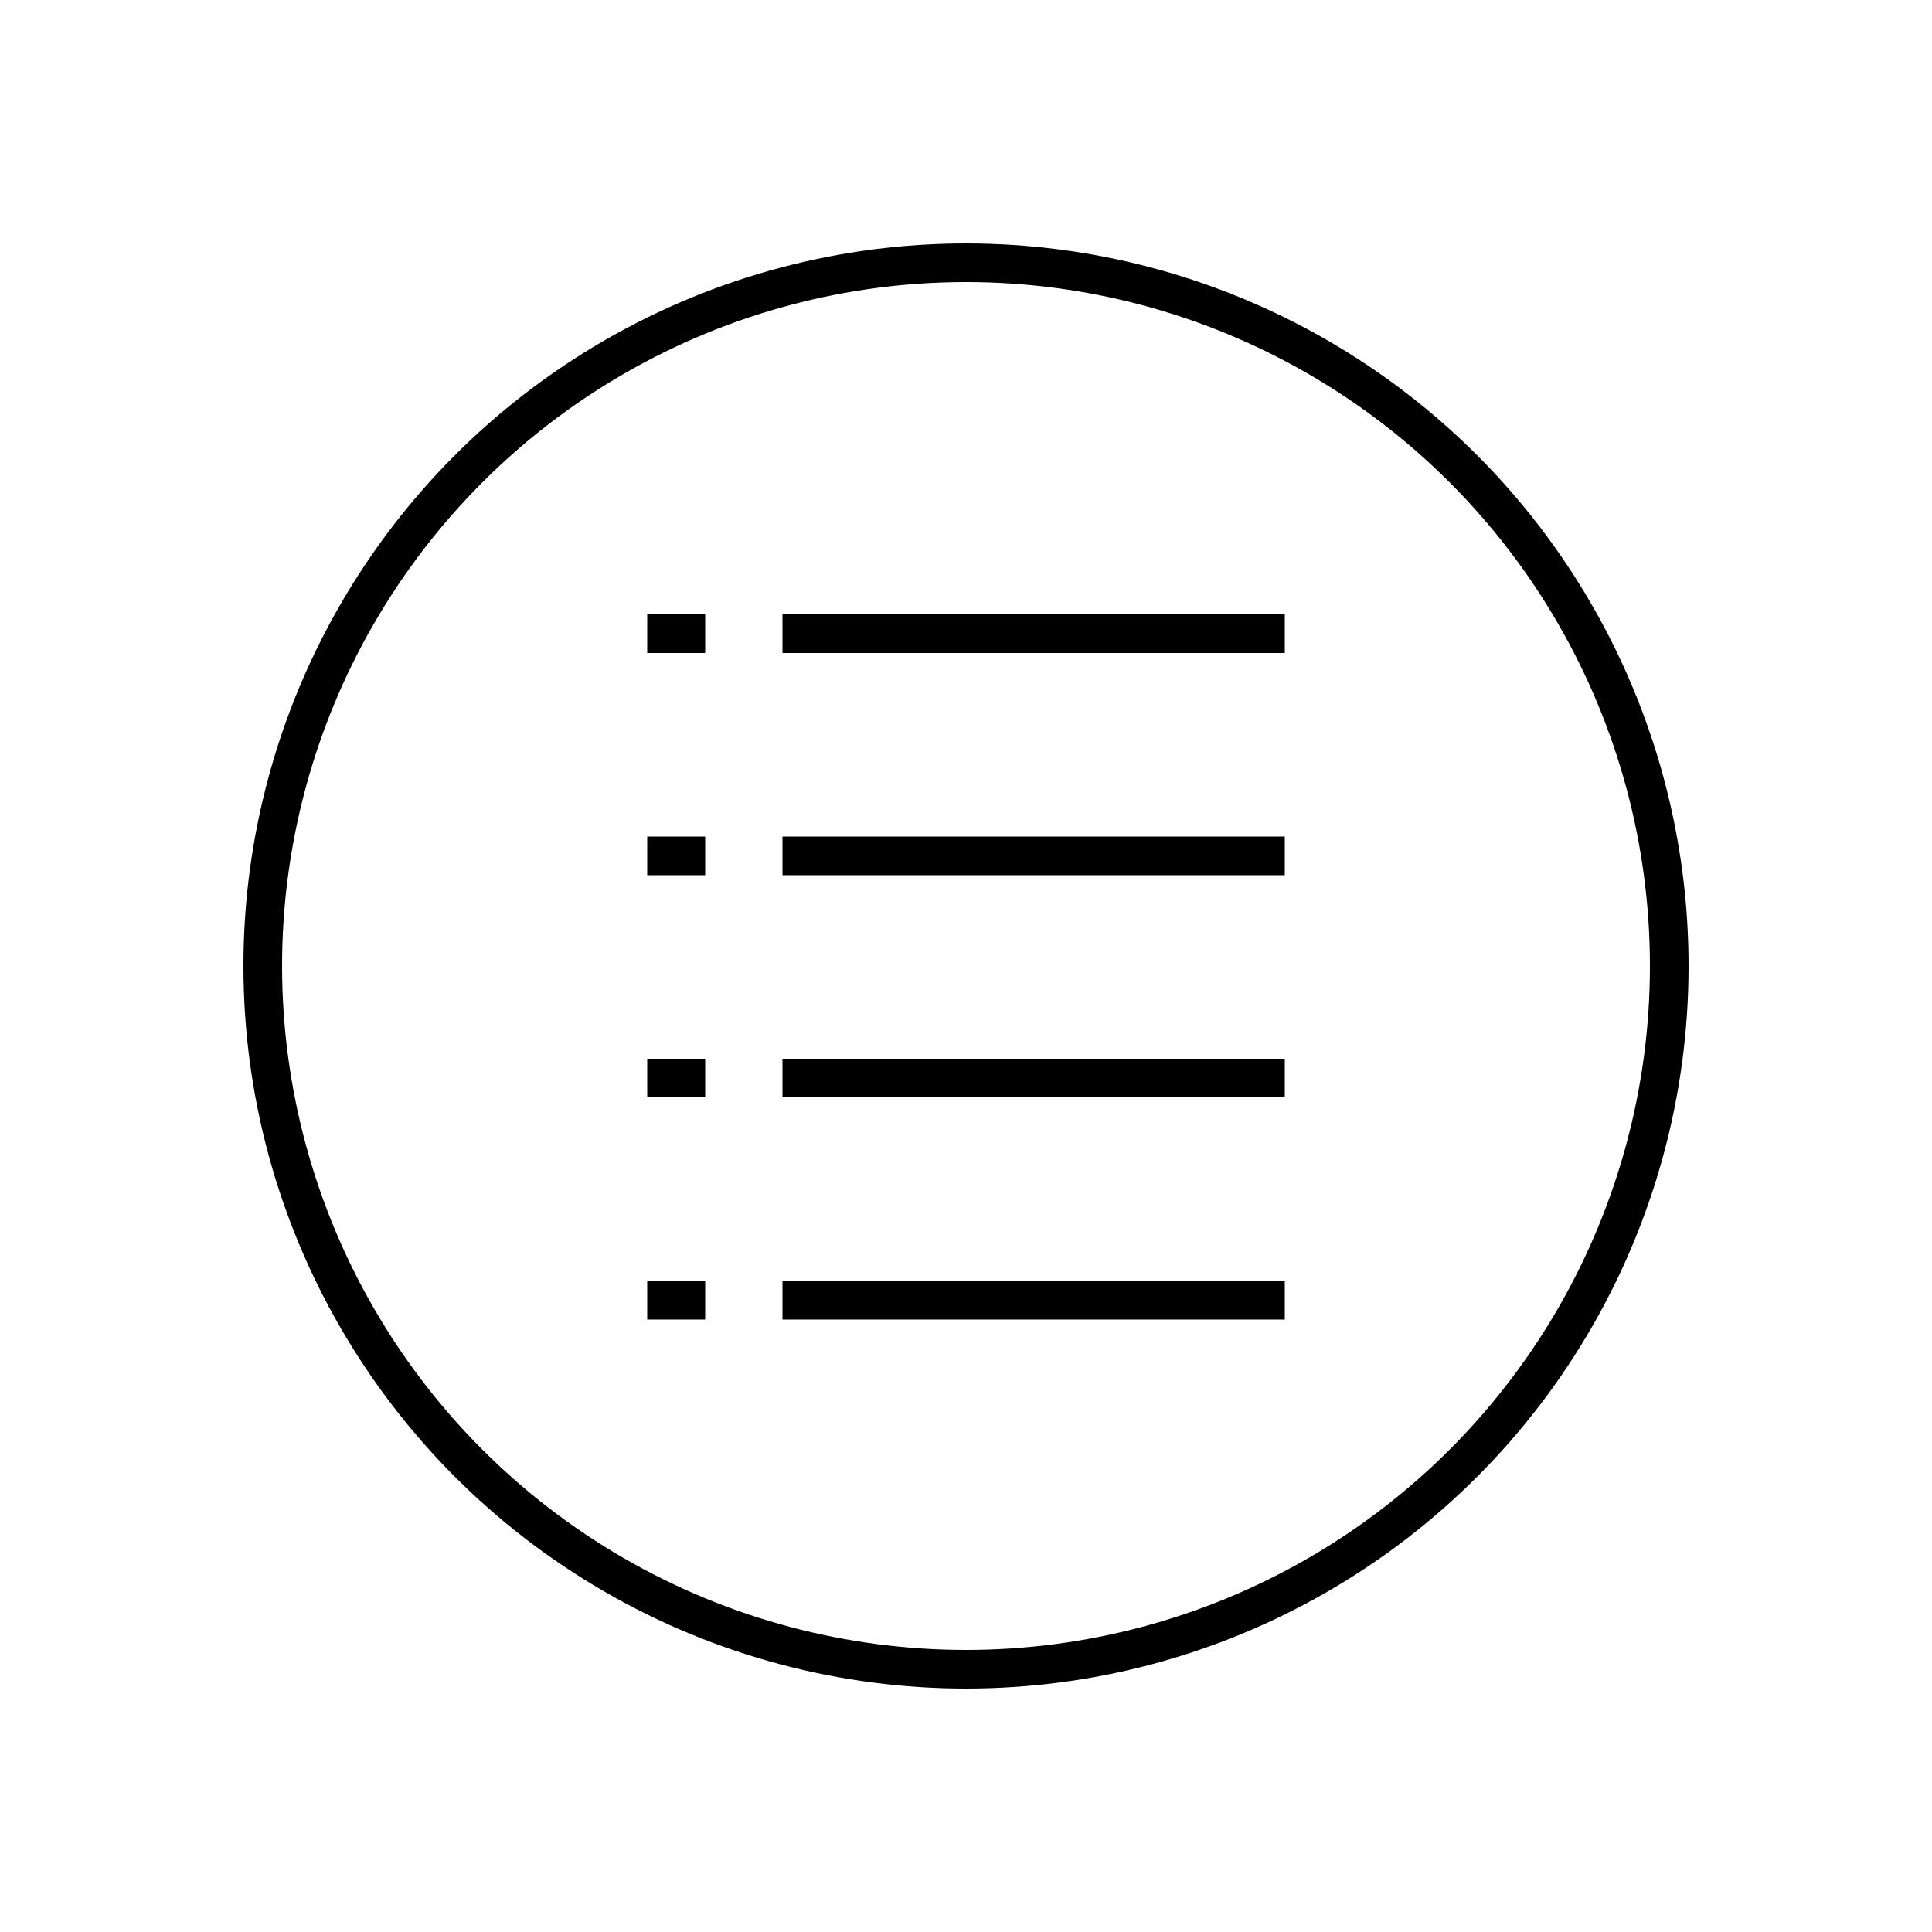 <?xml version="1.0" encoding="utf-8"?>
<!-- Generator: Adobe Illustrator 22.0.0, SVG Export Plug-In . SVG Version: 6.00 Build 0)  -->
<svg version="1.1" id="Layer_1" xmlns="http://www.w3.org/2000/svg" xmlns:xlink="http://www.w3.org/1999/xlink" x="0px" y="0px"
	 viewBox="0 0 100 100" style="enable-background:new 0 0 100 100;" xml:space="preserve">
<style type="text/css">
	.st0{fill:none;stroke:#000000;stroke-width:2;stroke-miterlimit:10;}
	.st1{fill:none;}
	.st2{fill:none;stroke:#000000;stroke-width:2;stroke-linecap:round;stroke-miterlimit:10;stroke-dasharray:7;}
	.st3{fill:none;stroke:#000000;stroke-width:2;stroke-linecap:round;stroke-miterlimit:10;}
	.st4{fill:none;stroke:#000000;stroke-width:2;stroke-linecap:round;stroke-linejoin:round;stroke-miterlimit:10;}
	.st5{fill:none;stroke:#000000;stroke-width:2;stroke-linecap:square;stroke-miterlimit:10;}
	.st6{fill:none;stroke:#000000;stroke-width:2;stroke-miterlimit:10;stroke-dasharray:5.364,5.364;}
</style>
<g>
	<circle class="st0" cx="50" cy="50" r="36.4"/>
	<g>
		<g>
			<line class="st0" x1="66.5" y1="32.8" x2="40.5" y2="32.8"/>
			<line class="st0" x1="36.5" y1="32.8" x2="33.5" y2="32.8"/>
		</g>
		<g>
			<line class="st0" x1="66.5" y1="44.3" x2="40.5" y2="44.3"/>
			<line class="st0" x1="36.5" y1="44.3" x2="33.5" y2="44.3"/>
		</g>
		<g>
			<line class="st0" x1="66.5" y1="55.8" x2="40.5" y2="55.8"/>
			<line class="st0" x1="36.5" y1="55.8" x2="33.5" y2="55.8"/>
		</g>
		<g>
			<line class="st0" x1="66.5" y1="67.3" x2="40.5" y2="67.3"/>
			<line class="st0" x1="36.5" y1="67.3" x2="33.5" y2="67.3"/>
		</g>
	</g>
</g>
</svg>
